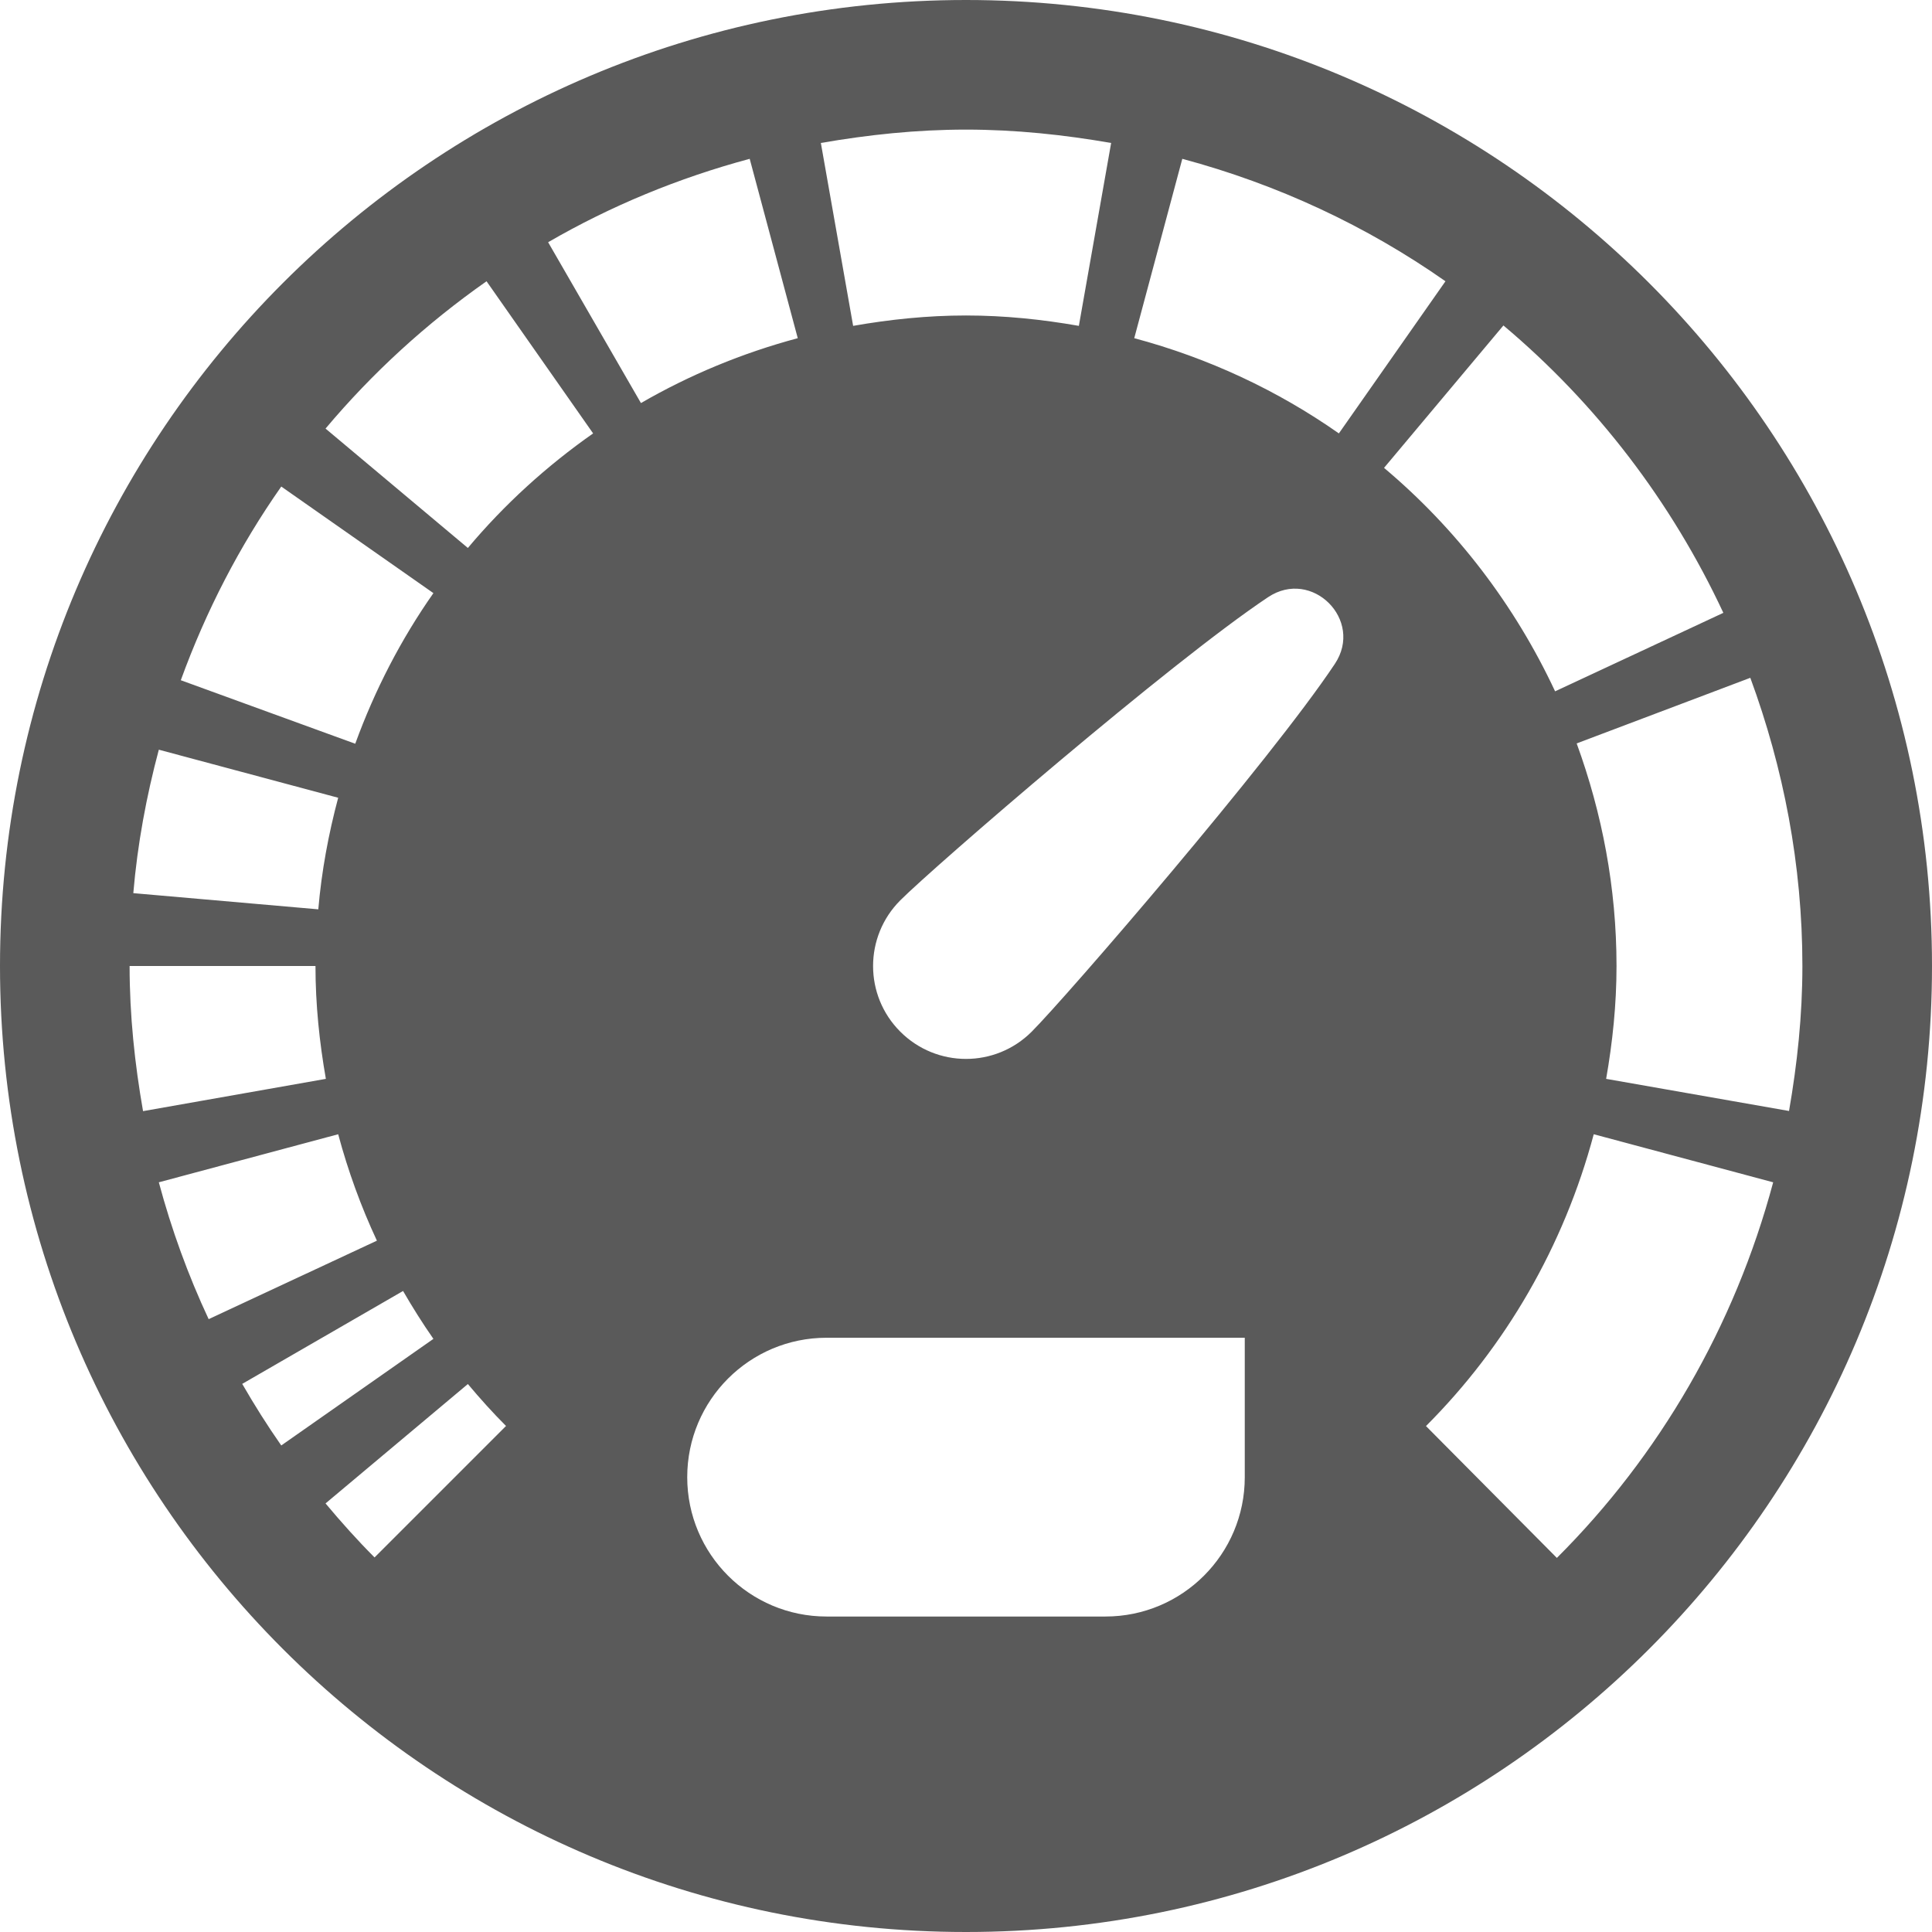 <?xml version="1.0" encoding="UTF-8"?>
<svg width="24px" height="24px" viewBox="0 0 24 24" version="1.1" xmlns="http://www.w3.org/2000/svg" xmlns:xlink="http://www.w3.org/1999/xlink">
    <!-- Generator: sketchtool 50.2 (55047) - http://www.bohemiancoding.com/sketch -->
    <title>4CFD866B-76BC-494F-AFDD-CF2891DB82D5</title>
    <desc>Created with sketchtool.</desc>
    <defs></defs>
    <g id="00-CHANNEL" stroke="none" stroke-width="1" fill="none" fill-rule="evenodd">
        <g id="0-menu" transform="translate(-19, -544)" fill="#5A5A5A">
            <path d="M38.952,557.402 C39.032,556.946 39.081,556.479 39.081,556 C39.081,555.027 38.901,554.099 38.586,553.235 L40.743,552.42 C41.154,553.537 41.39,554.74 41.39,556 C41.39,556.615 41.326,557.215 41.224,557.801 L38.952,557.402 Z M38.34,563.353 L36.714,561.715 C37.702,560.727 38.427,559.48 38.798,558.09 L41.027,558.687 C40.548,560.477 39.614,562.082 38.34,563.353 Z M37.676,548.043 C38.83,549.013 39.763,550.231 40.408,551.613 L38.318,552.588 C37.816,551.513 37.09,550.566 36.193,549.812 L37.676,548.043 Z M35.582,552.247 C34.778,553.455 32.241,556.391 31.816,556.816 C31.365,557.267 30.635,557.267 30.184,556.816 C29.733,556.366 29.733,555.635 30.184,555.184 C30.609,554.759 33.545,552.222 34.753,551.418 C35.298,551.055 35.945,551.702 35.582,552.247 Z M34.463,562.35 C34.463,563.306 33.688,564.081 32.732,564.081 L29.268,564.081 C28.312,564.081 27.537,563.306 27.537,562.35 C27.537,561.393 28.312,560.618 29.268,560.618 L34.463,560.618 L34.463,562.35 Z M25.809,547.009 C26.586,546.559 27.426,546.211 28.313,545.973 L28.91,548.201 C28.22,548.386 27.567,548.657 26.962,549.007 L25.809,547.009 Z M24.812,550.807 L23.044,549.324 C23.627,548.63 24.3,548.016 25.044,547.494 L26.368,549.384 C25.789,549.79 25.265,550.267 24.812,550.807 Z M23.653,563.347 C23.439,563.133 23.238,562.908 23.044,562.676 L24.812,561.193 C24.963,561.373 25.12,561.548 25.286,561.714 L23.653,563.347 Z M22.494,561.956 C22.321,561.709 22.16,561.453 22.009,561.191 L24.007,560.037 C24.125,560.241 24.25,560.44 24.384,560.632 L22.494,561.956 Z M20.973,558.687 L23.201,558.09 C23.324,558.548 23.485,558.99 23.682,559.412 L21.592,560.387 C21.338,559.844 21.131,559.276 20.973,558.687 Z M20.61,556 L22.919,556 C22.919,556.479 22.968,556.946 23.048,557.402 L20.777,557.803 C20.674,557.216 20.61,556.616 20.61,556 Z M20.973,553.313 L23.201,553.91 C23.081,554.359 22.995,554.82 22.954,555.296 L20.656,555.095 C20.708,554.483 20.819,553.89 20.973,553.313 Z M22.494,550.044 L24.384,551.368 C23.982,551.941 23.657,552.569 23.413,553.239 L21.246,552.45 C21.559,551.589 21.977,550.781 22.494,550.044 Z M31,545.61 C31.616,545.61 32.216,545.674 32.803,545.776 L32.402,548.048 C31.946,547.968 31.479,547.919 31,547.919 C30.521,547.919 30.054,547.968 29.598,548.048 L29.197,545.776 C29.784,545.674 30.384,545.61 31,545.61 Z M33.687,545.973 C34.873,546.291 35.977,546.807 36.956,547.494 L35.632,549.384 C34.871,548.85 34.013,548.448 33.09,548.201 L33.687,545.973 Z M31,544 C24.373,544 19,549.373 19,556 C19,562.627 24.373,568 31,568 C37.627,568 43,562.627 43,556 C43,549.373 37.627,544 31,544 Z" id="automotive"></path>
        </g>
    </g>
</svg>